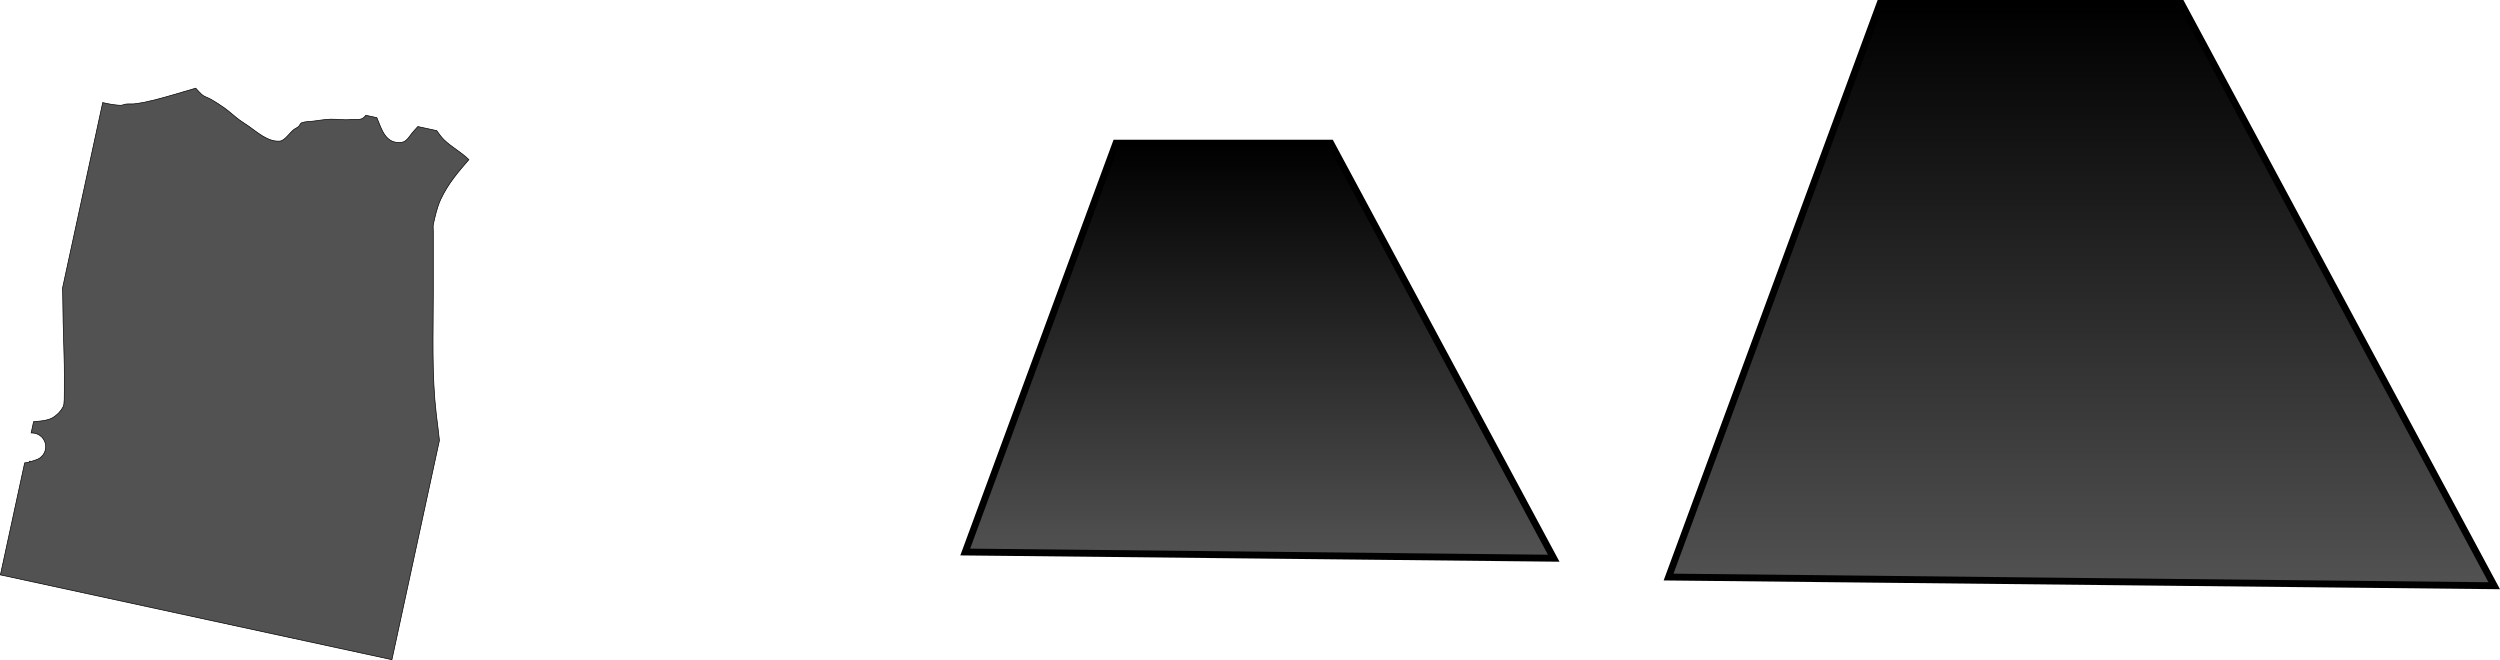 <svg version="1.1" xmlns="http://www.w3.org/2000/svg" xmlns:xlink="http://www.w3.org/1999/xlink" width="1817.884" height="479.999" viewBox="0,0,1817.884,479.999"><defs><linearGradient x1="1023.953" y1="779.97" x2="1023.953" y2="1081.772" gradientUnits="userSpaceOnUse" id="color-1"><stop offset="0" stop-color="#000000"/><stop offset="1" stop-color="#525252"/></linearGradient><linearGradient x1="1621.609" y1="678.363" x2="1621.609" y2="1101.787" gradientUnits="userSpaceOnUse" id="color-2"><stop offset="0" stop-color="#000000"/><stop offset="1" stop-color="#525252"/></linearGradient></defs><g transform="translate(-108.118,-675.863)"><g data-paper-data="{&quot;isPaintingLayer&quot;:true}" fill-rule="nonzero" stroke="#000000" stroke-linejoin="miter" stroke-miterlimit="10" stroke-dasharray="" stroke-dashoffset="0" style="mix-blend-mode: normal"><path d="M425.699,770.862c1.663,2.305 3.265,4.662 5.294,6.637c5.521,5.376 12.614,9.001 18.055,14.447c-7.841,9.084 -15.091,17.449 -20.454,28.908c-2.614,5.585 -3.904,11.718 -5.305,17.723c-0.415,1.778 -0.098,3.65 -0.106,5.476c-0.028,6.667 0,13.333 0,20c0,8.348 0,16.697 0,25.045c0,29.451 -1.228,59.112 2.236,88.392c0.735,6.211 1.631,12.404 2.225,18.629l-34.539,159.444l-284.688,-61.67l17.64,-81.429c1.593,-0.271 2.764,-0.489 3.119,-0.54l0.699,-0.743l0.166,0.497l4.286,-1.429c4.086,-1.257 7.056,-5.061 7.056,-9.56c0,-5.523 -4.477,-10 -10,-10h-0.609l1.78,-8.219c1.536,-0.062 3.065,-0.2 4.554,-0.384c3.337,-0.414 6.857,-0.947 9.711,-2.725c3.042,-1.894 5.717,-4.671 7.315,-7.878c0.837,-1.68 0.761,-7.801 0.761,-10.854c-0.001,-8.467 0.107,-16.938 -0.174,-25.4c-0.557,-16.724 -0.884,-33.428 -1.074,-50.132l29.168,-134.646c4.182,1.025 8.412,1.739 12.671,2.006c1.52,0.095 2.959,-0.77 4.473,-0.929c1.915,-0.201 3.861,0.069 5.775,-0.146c9.185,-1.03 19.953,-4.146 28.277,-6.566c5.498,-1.598 10.967,-3.239 16.445,-4.819c1.358,1.616 2.825,3.14 4.377,4.554c1.912,1.741 4.639,2.298 6.86,3.623c3.36,2.004 6.701,4.057 9.866,6.356c3.593,2.609 6.833,5.678 10.38,8.349c2.231,1.68 4.646,3.102 6.941,4.695c6.216,4.318 14.145,11.646 22.727,10.911c3.518,-0.301 7.118,-5.998 10.047,-8.314c1.11,-0.878 2.496,-1.377 3.571,-2.299c0.903,-0.774 1.181,-2.316 2.295,-2.732c2.554,-0.956 5.392,-0.823 8.098,-1.157c4.278,-0.528 8.543,-1.307 12.851,-1.431c4.866,-0.14 9.765,0.783 14.601,0.232c2.955,-0.337 6.332,0.603 8.873,-0.943c0.901,-0.548 1.603,-1.294 2.198,-2.15l8.004,1.734c3.609,8.564 6.263,19.316 18.013,17.964c4.003,-0.46 6.077,-5.31 8.856,-8.228c1.014,-1.065 1.997,-2.161 2.96,-3.274z" data-paper-data="{&quot;index&quot;:null}" fill="#525252" stroke-width="0.5" stroke-linecap="butt"/><path d="M809.989,1077.267l109.61,-297.297h156.156l162.162,301.802z" fill="url(#color-1)" stroke-width="5" stroke-linecap="round"/><path d="M1321.421,1095.467l153.781,-417.104h219.085l227.511,423.423z" fill="url(#color-2)" stroke-width="5" stroke-linecap="round"/></g></g></svg>